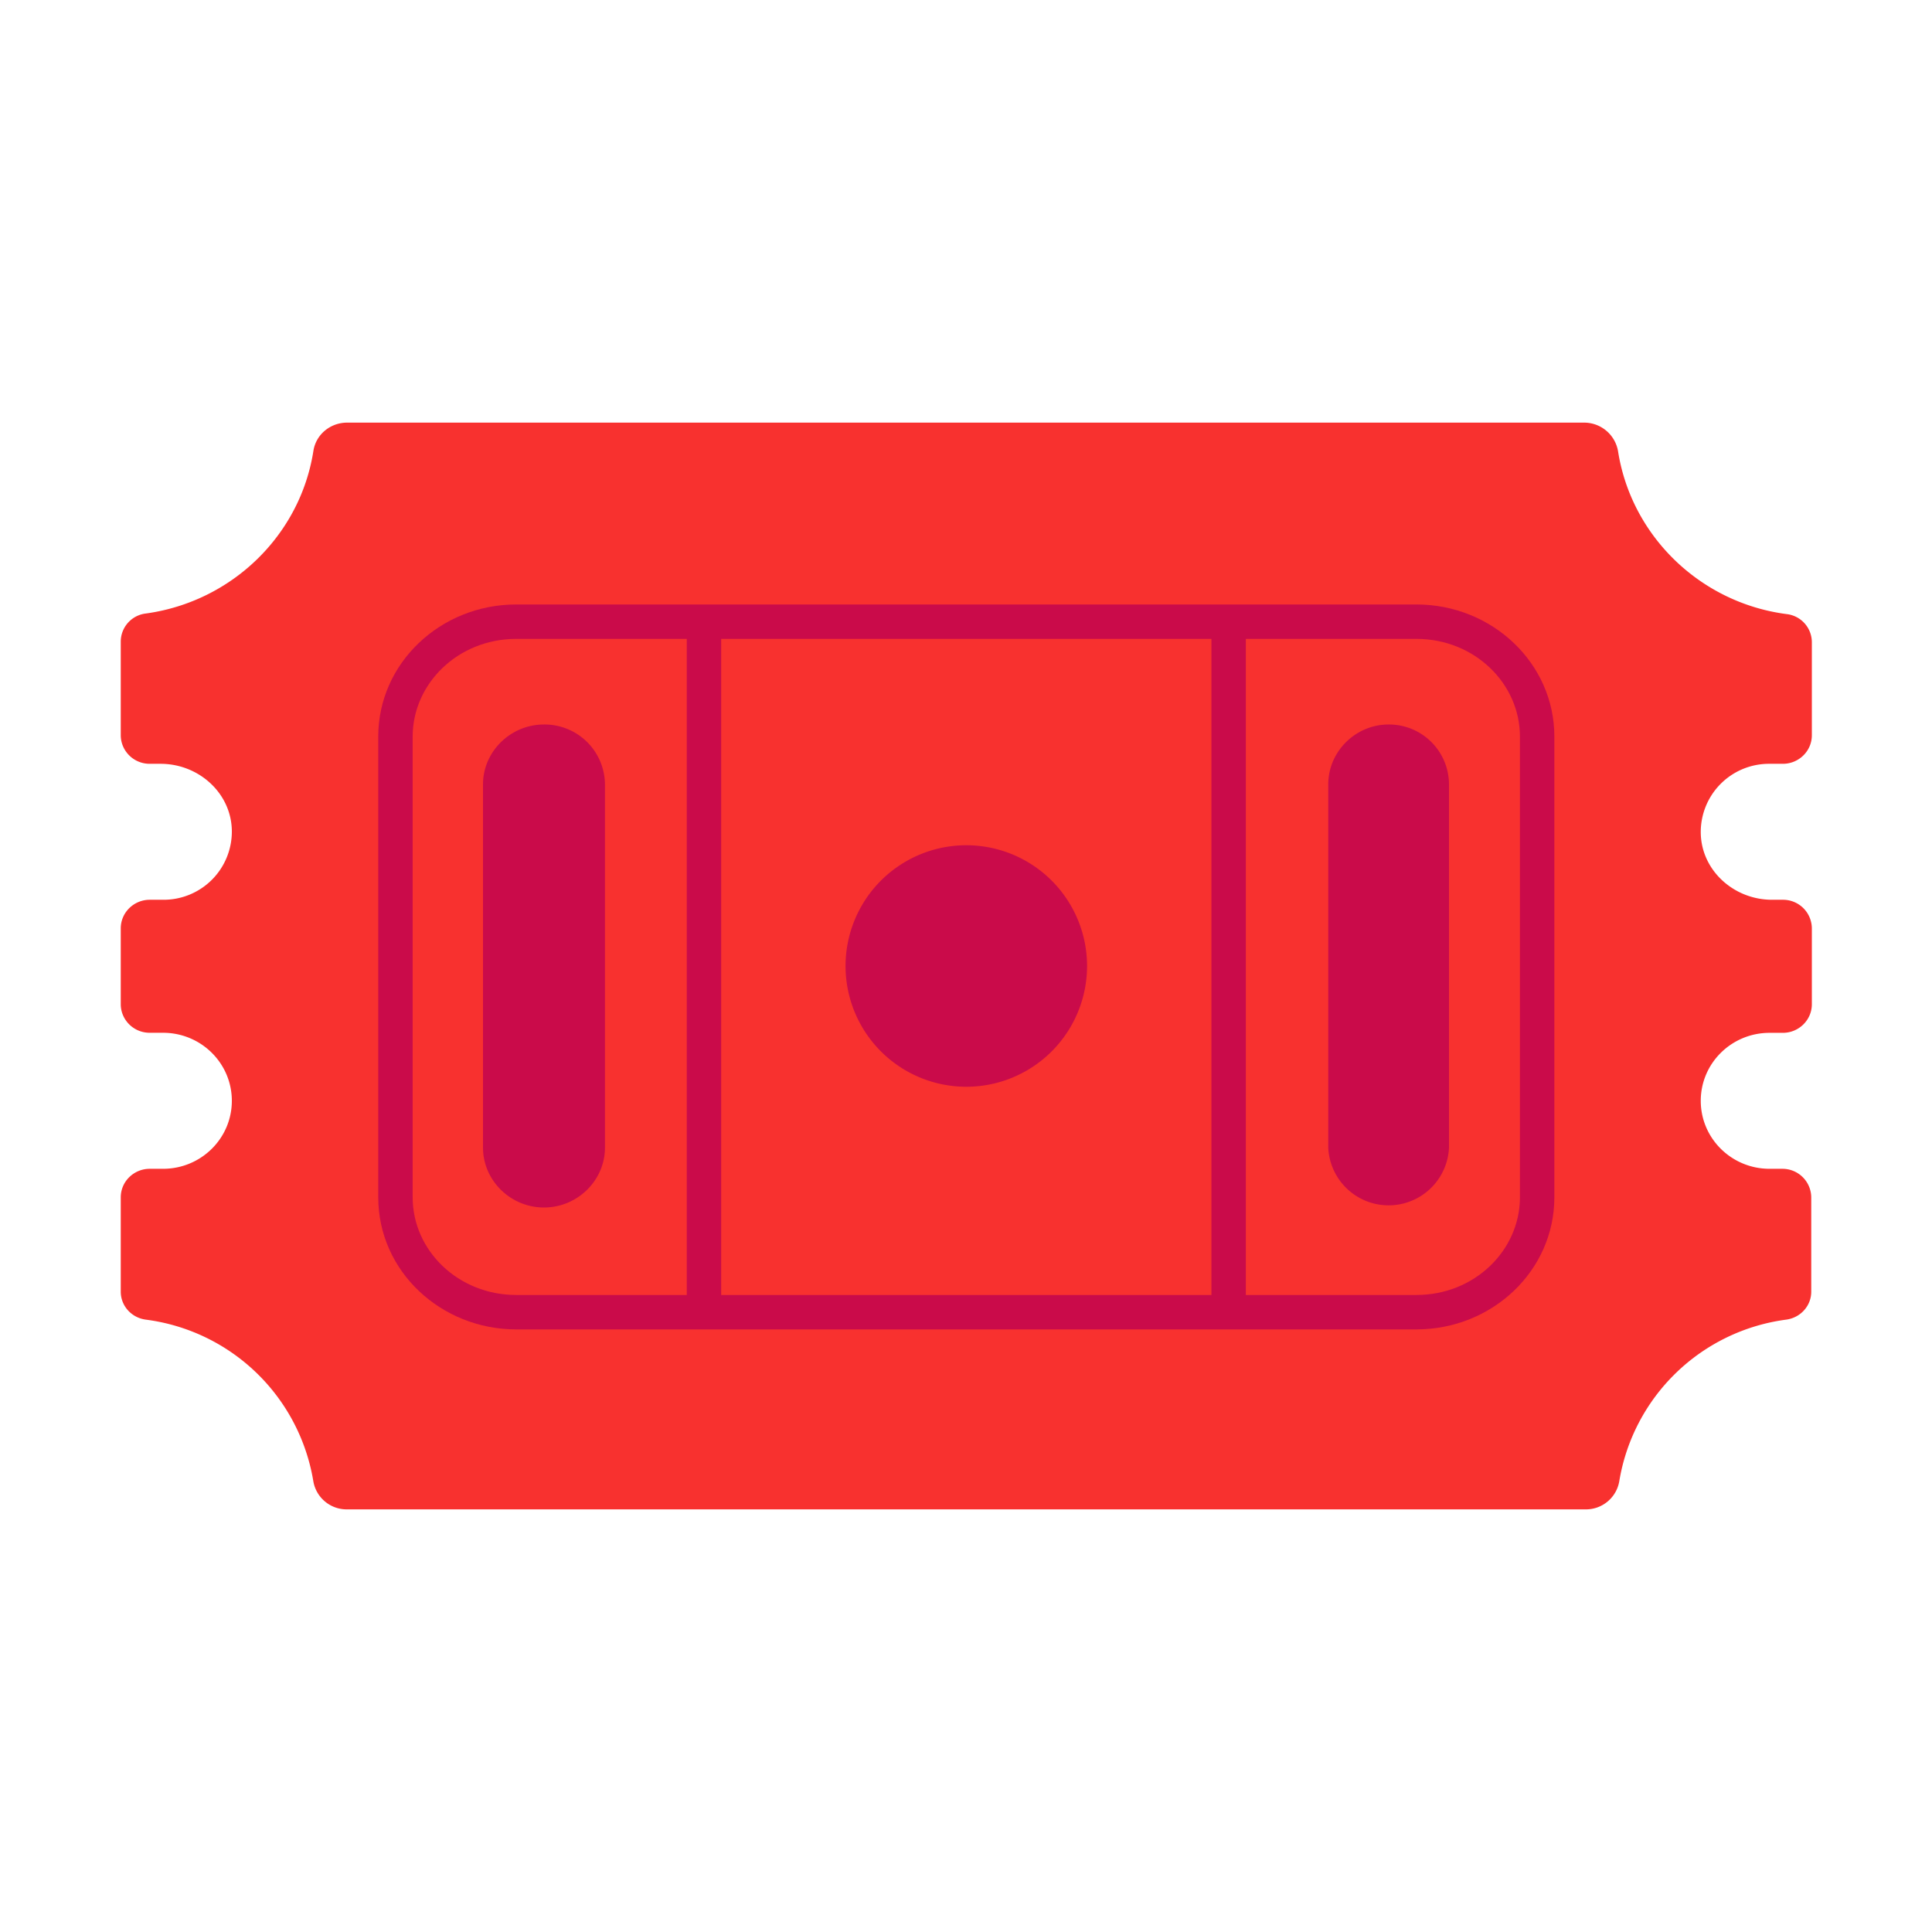 <svg xmlns="http://www.w3.org/2000/svg" fill="none" viewBox="0 0 32 32"><path fill="#F8312F" d="M29.31 19.359c-.63 0-1.14-.504-1.14-1.126 0-.623.51-1.126 1.14-1.126h.22c.26 0 .48-.208.48-.475v-1.254a.477.477 0 0 0-.48-.475h-.18c-.63 0-1.17-.484-1.18-1.106a1.13 1.13 0 0 1 1.14-1.146h.22c.26 0 .48-.207.48-.474v-1.541a.47.47 0 0 0-.42-.465c-1.43-.187-2.57-1.294-2.79-2.697A.57.57 0 0 0 26.24 7H5.75c-.28 0-.52.198-.56.474-.22 1.393-1.35 2.49-2.77 2.687a.47.47 0 0 0-.42.465v1.55c0 .258.21.475.48.475h.18c.63 0 1.17.484 1.18 1.106a1.13 1.13 0 0 1-1.14 1.146h-.22c-.26 0-.48.208-.48.475v1.254c0 .257.21.474.48.474h.22c.63 0 1.14.504 1.14 1.127 0 .622-.51 1.126-1.14 1.126h-.22c-.26 0-.48.207-.48.474v1.561c0 .237.18.435.42.464a3.23 3.23 0 0 1 2.77 2.678.56.56 0 0 0 .56.464h20.51a.56.56 0 0 0 .56-.464 3.23 3.23 0 0 1 2.76-2.678c.24-.03.42-.227.42-.464v-1.56a.477.477 0 0 0-.48-.475z"/><path fill="#CA0B4A" d="M23 12c-.548 0-1 .448-1 .992v6.016a1.001 1.001 0 0 0 2 0v-6.016A.994.994 0 0 0 23 12M18.005 16a2 2 0 1 1-4 0 2 2 0 0 1 4 0M8 12.992c0-.544.456-.992 1.01-.992a1 1 0 0 1 1.01.992v6.016c0 .544-.456.992-1.01.992S8 19.552 8 19.008z"/><path fill="#CA0B4A" d="M8.55 10.012c-1.255 0-2.285.972-2.285 2.188v7.631c0 1.228 1.042 2.188 2.285 2.188h14.91c1.255 0 2.285-.971 2.285-2.188V12.2c0-1.216-1.03-2.188-2.285-2.188zm14.91 11.437h-2.825V10.582h2.825c.965 0 1.715.741 1.715 1.618v7.631c0 .877-.75 1.618-1.715 1.618m-3.395 0h-8.12V10.582h8.12zm-8.69-10.867v10.867H8.55c-.957 0-1.715-.733-1.715-1.618V12.2c0-.877.75-1.618 1.715-1.618z"/></svg>